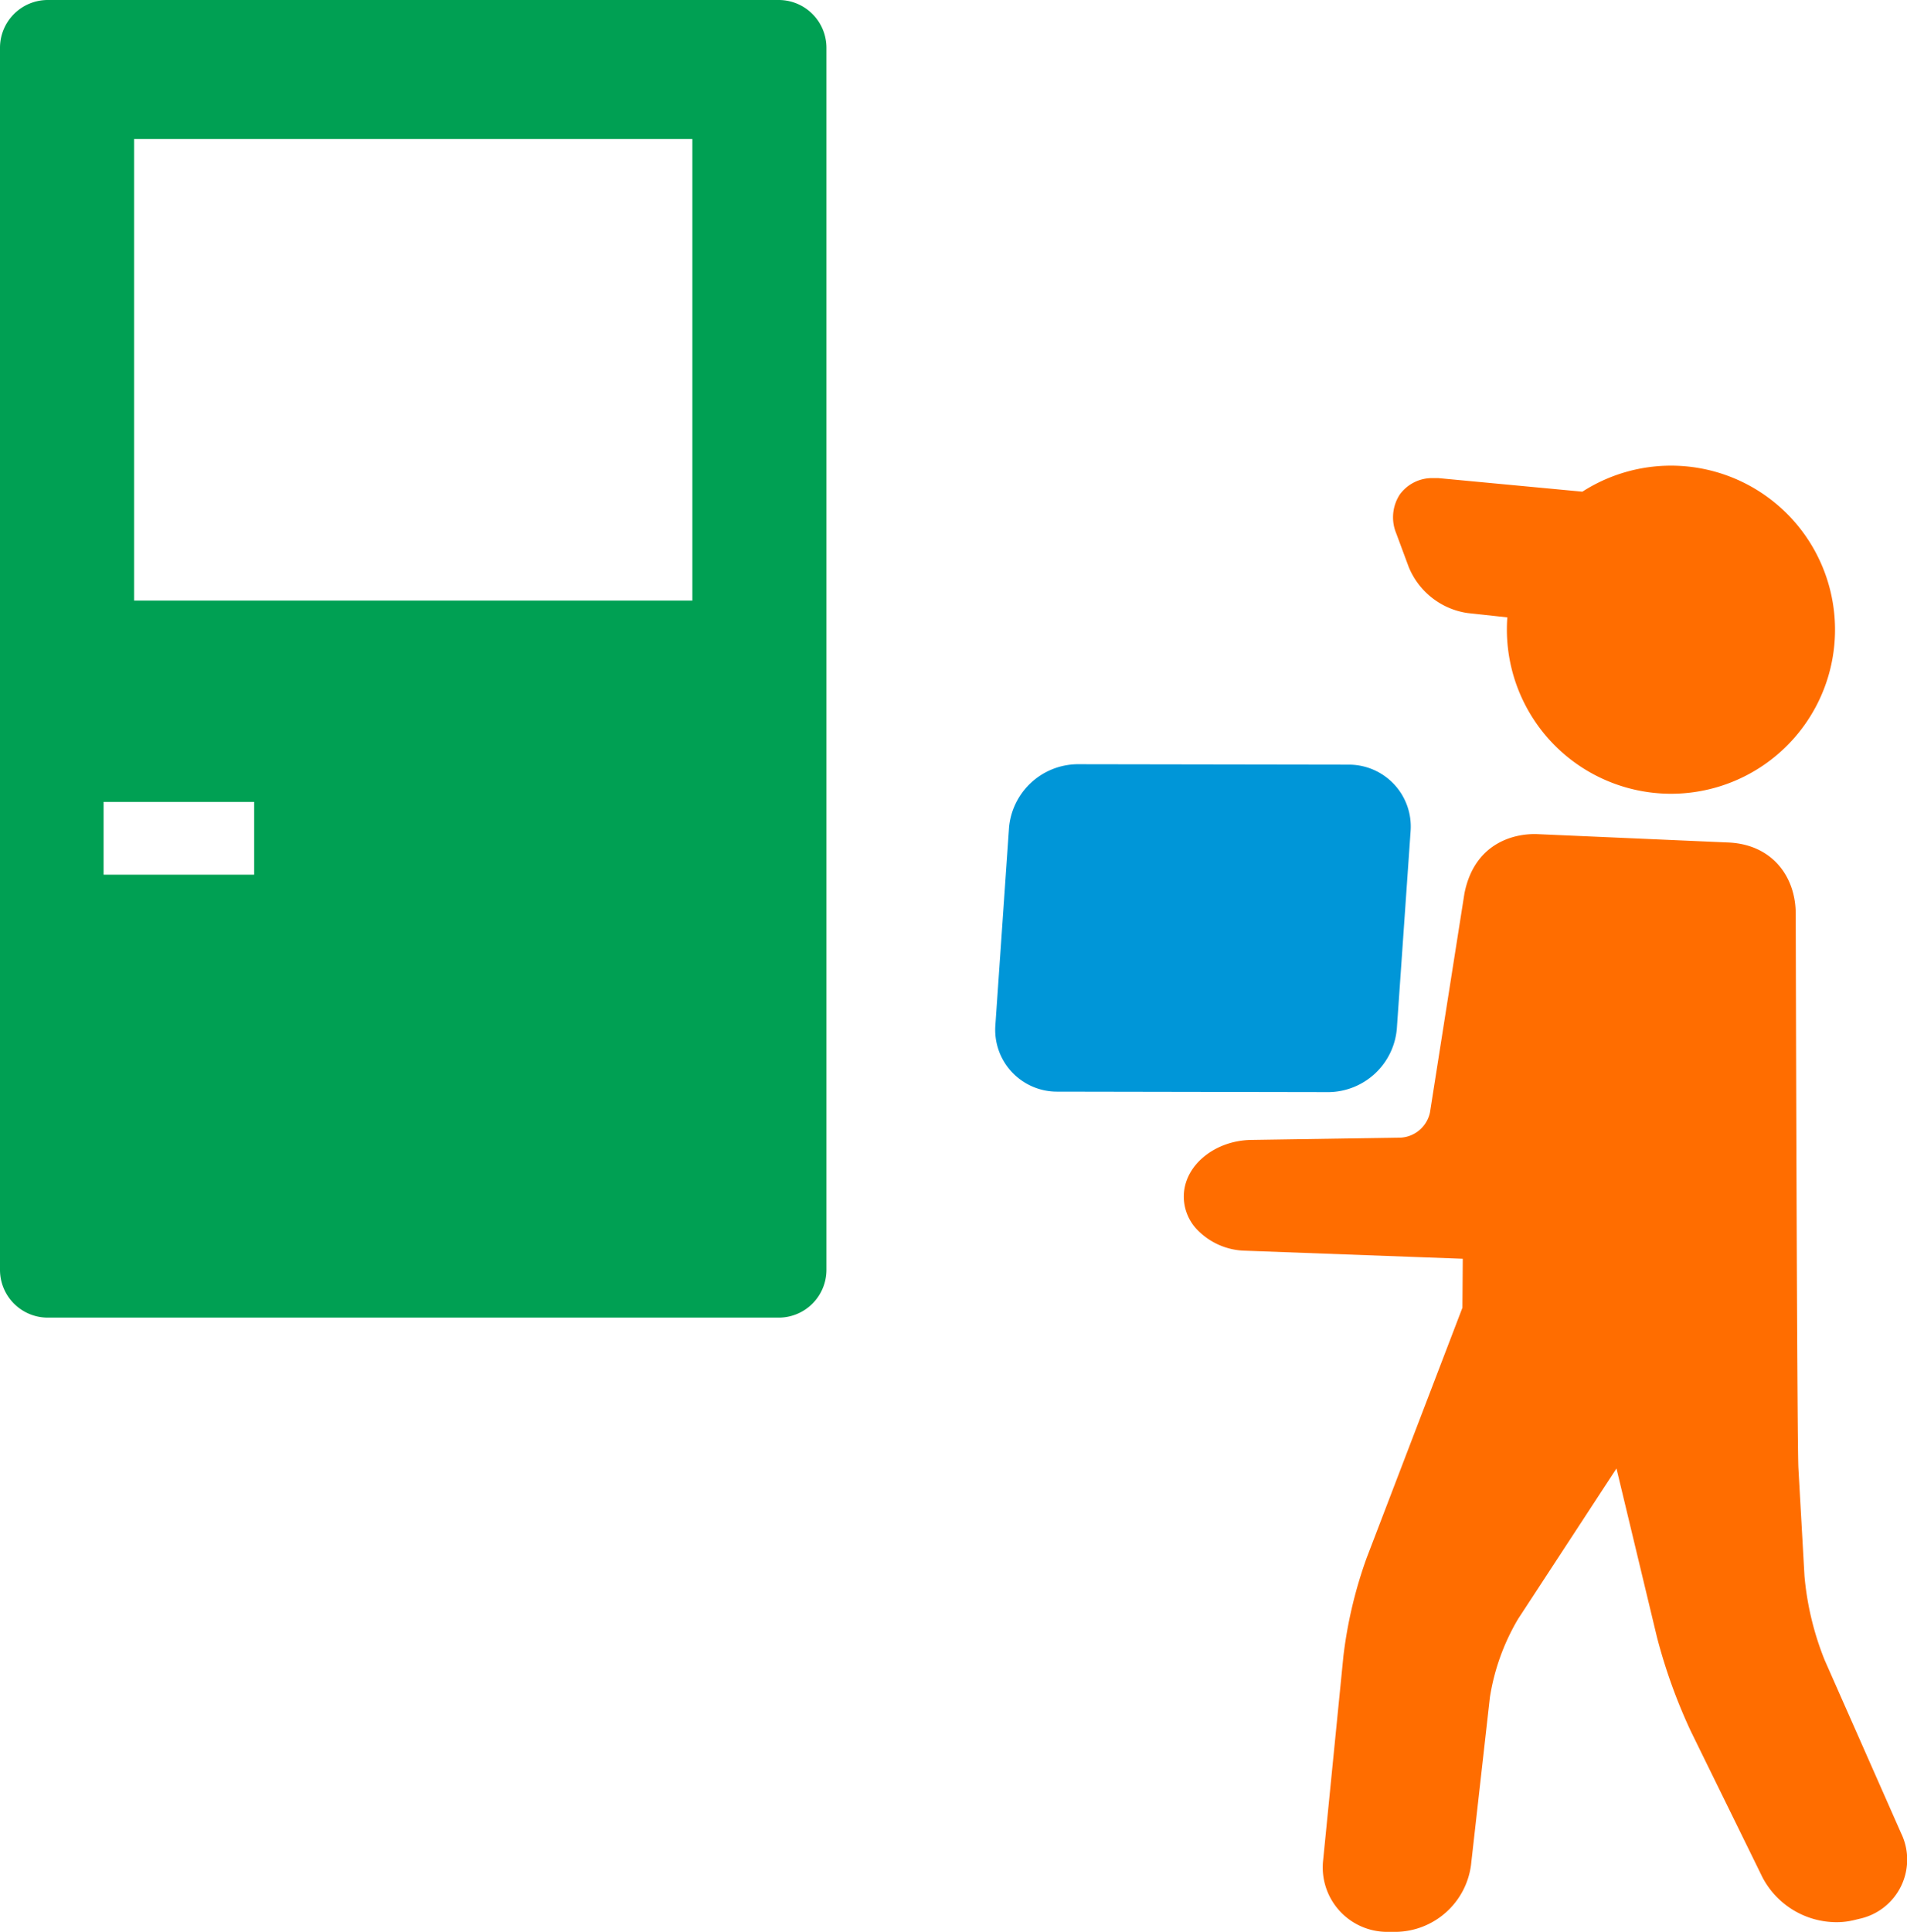 <svg id="Capa_1" data-name="Capa 1" xmlns="http://www.w3.org/2000/svg" viewBox="0 0 439.07 444.7">
  <defs>
    <style>
      .cls-1 {
        fill: #ff6d00;
      }

      .cls-2 {
        fill: #0096d8;
      }

      .cls-3 {
        fill: #00a053;
      }
    </style>
  </defs>
  <title>feature-3</title>
  <g>
    <path class="cls-1" d="M440.58,422.06l-17.64-39.94a67.65,67.65,0,0,1-4.65-19.3l-1.4-24.88c-.34-6-.62-127.56-.62-127.56,0-8.7-5.51-16.14-15.77-16.47L356.9,192c-5.57-.25-14.64,2.11-16.91,13.66l-7.93,50.38a7.33,7.33,0,0,1-6.69,5.81l-34.46.53c-8.16.12-15,5.5-15.5,12.24a11,11,0,0,0,2.9,8.26,15.83,15.83,0,0,0,11.3,5l50,1.85L339.53,301l-22.08,57.67a102.17,102.17,0,0,0-5.32,22.51l-4.67,47a14.84,14.84,0,0,0,14.87,16.48h2a17.7,17.7,0,0,0,17.17-15.33l4.36-38.68a50.85,50.85,0,0,1,6.48-18L375,338l9.34,38.9a125.8,125.8,0,0,0,7.79,21.61l16.46,33.55a19.28,19.28,0,0,0,17.09,10.37,17,17,0,0,0,4.12-.5l1.19-.29a13.93,13.93,0,0,0,9.59-19.59ZM324.3,439.7Z" transform="translate(-2.82)"/>
    <path class="cls-2" d="M308.77,251.37h0a15.94,15.94,0,0,0,15.66-14.61l3.17-45.47A14.25,14.25,0,0,0,313.31,176l-62.5-.1a16,16,0,0,0-15.67,14.61L232,235.92a14.22,14.22,0,0,0,14.28,15.34l62.48.11Zm0-5Z" transform="translate(-2.82)"/>
    <path class="cls-1" d="M327.16,130.49a17.35,17.35,0,0,0,13.5,10.61l9.21,1a37.81,37.81,0,0,0,37.65,40.6h0a37.76,37.76,0,1,0-20.37-69.53L334,110.05c-.4,0-.78,0-1.16,0a9.2,9.2,0,0,0-7.72,3.76,9.61,9.61,0,0,0-.85,8.9Z" transform="translate(-2.82)"/>
    <path class="cls-3" d="M182.1,0H13.82a11,11,0,0,0-11,11V292.28a11,11,0,0,0,11,11H182.1a11,11,0,0,0,11-11V11A11,11,0,0,0,182.1,0ZM61.34,201.33H26.67V184.57H61.34v16.76Zm100.89-63.09H33.69V32H162.23Z" transform="translate(-2.82)"/>
  </g>
</svg>
